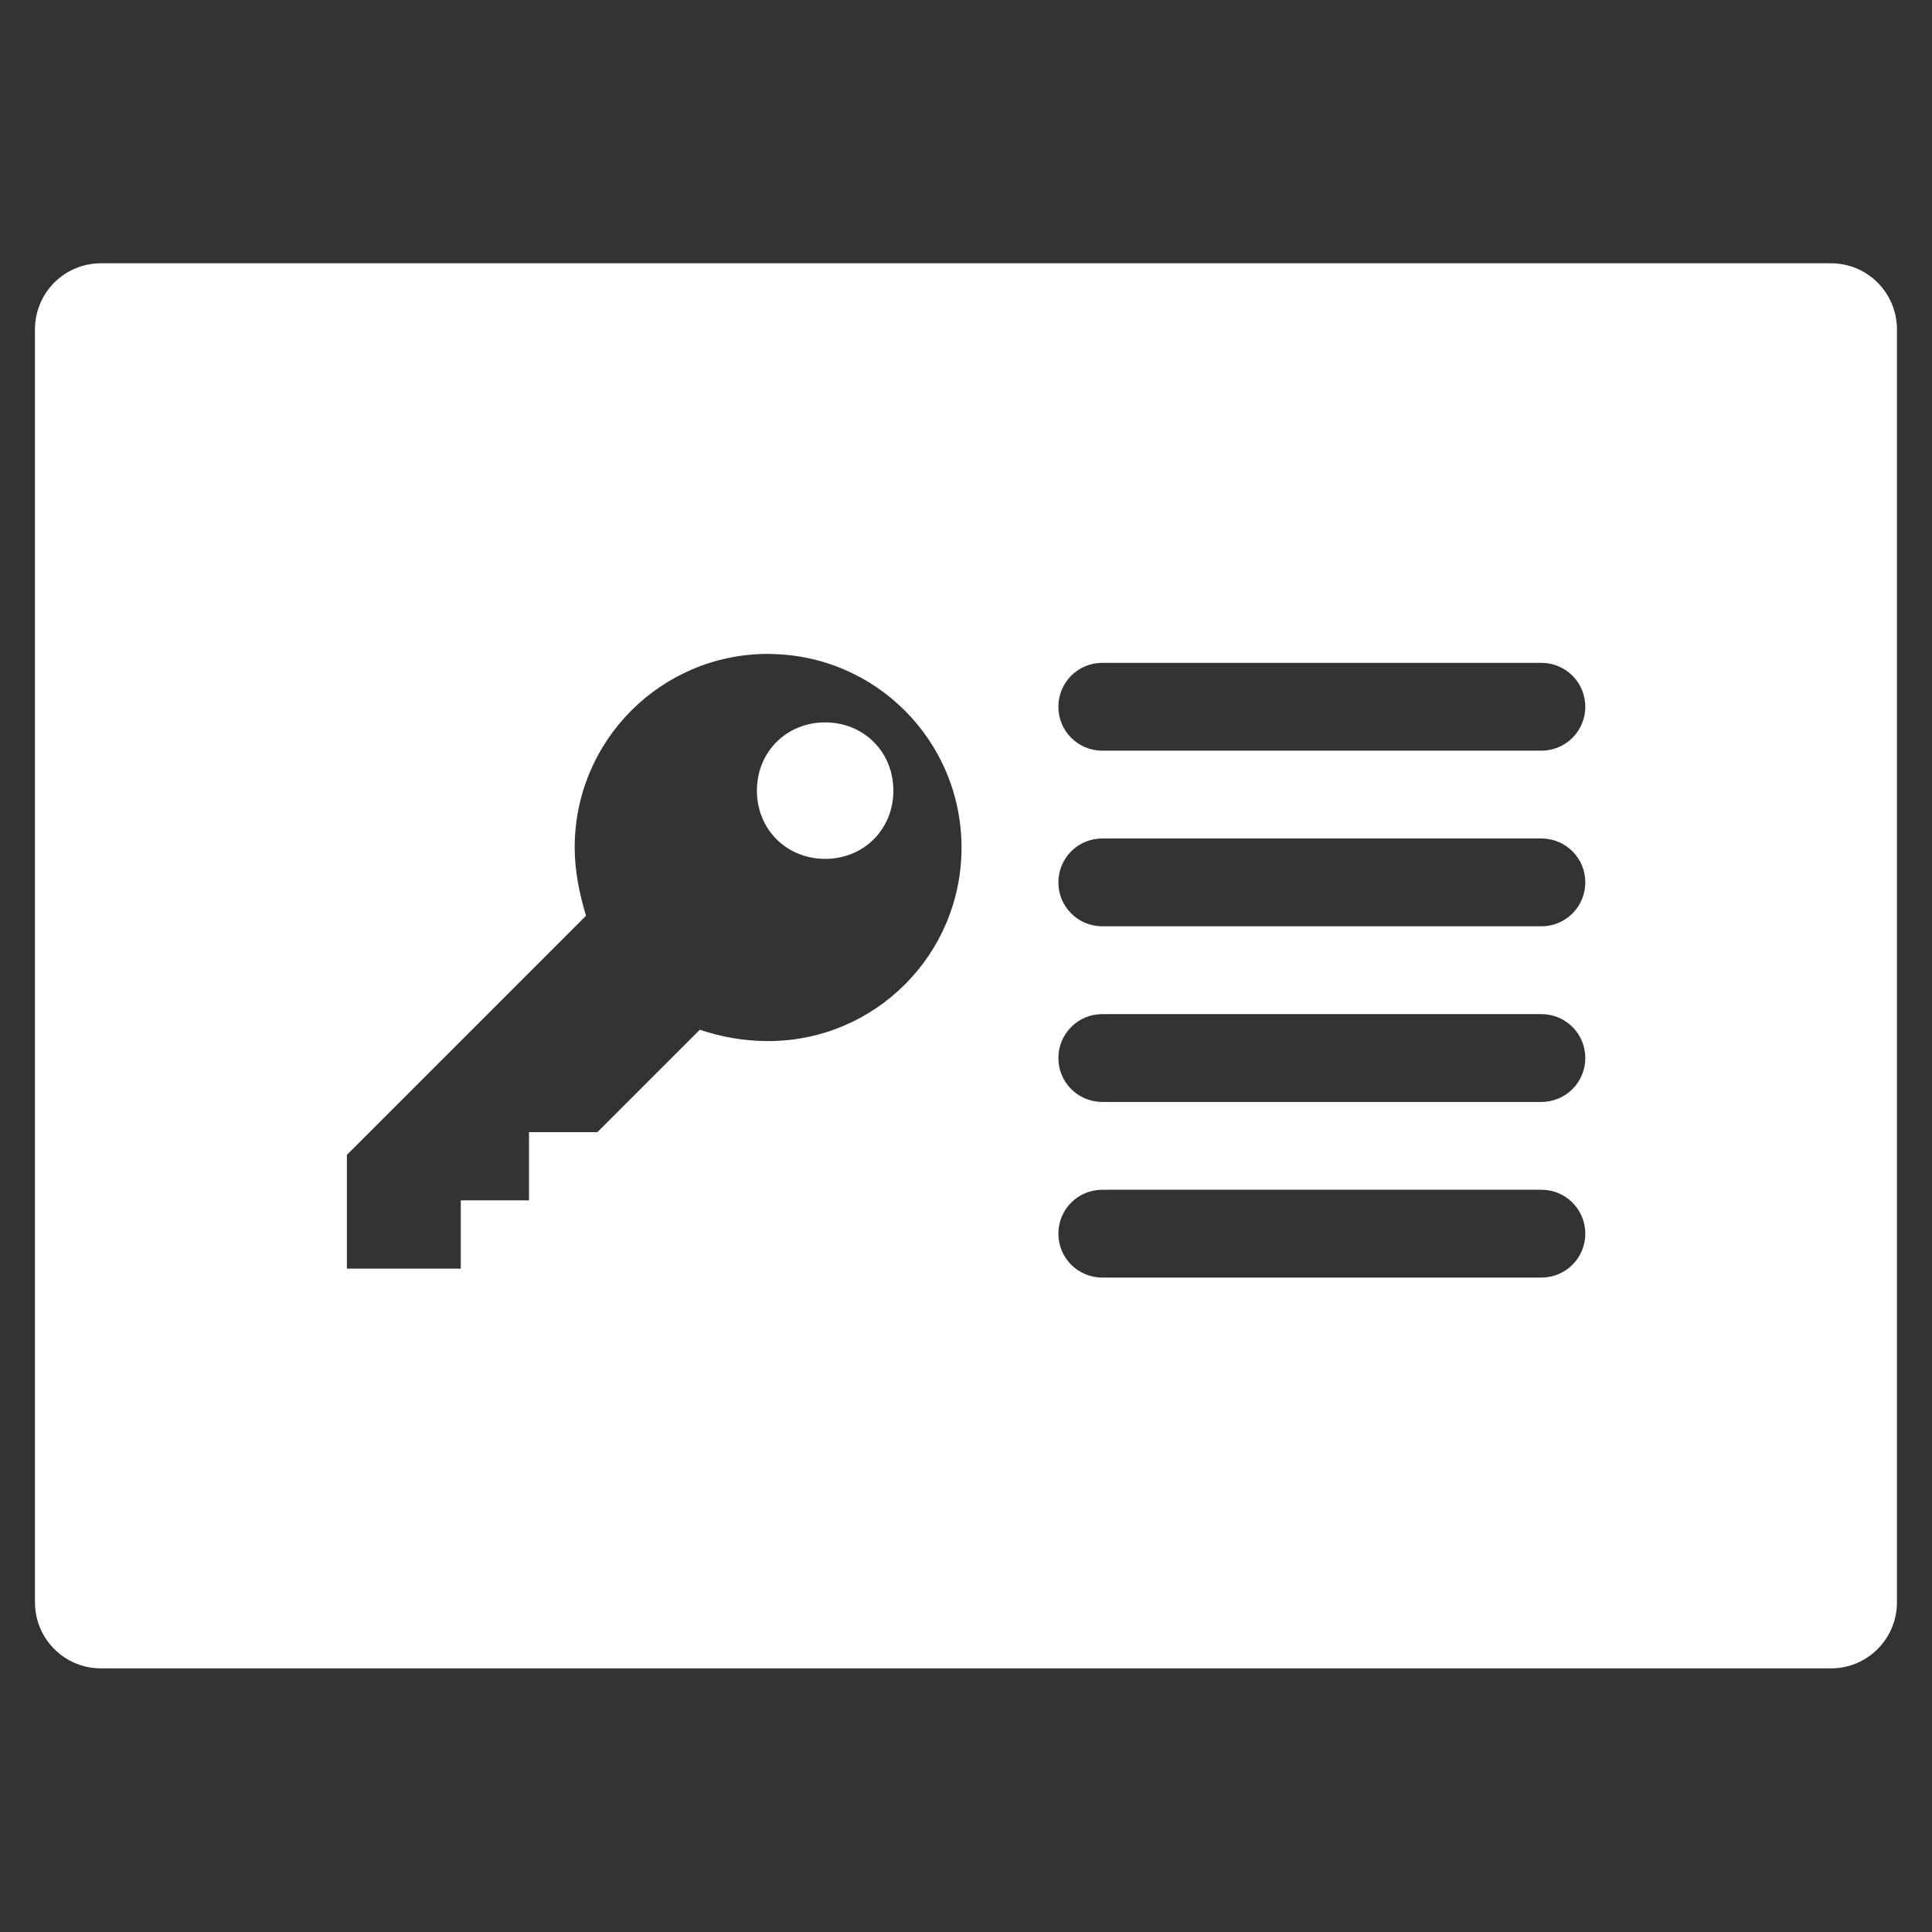 <svg xmlns="http://www.w3.org/2000/svg" viewBox="0 0 22 22"><rect x="0" y="0" width="22" height="22" fill="#333333" stroke="none"/><path d="m1.15 3c-.417 0-.752.337-.752.754v14.492c0 .417.335.754.752.754h19.699c.417 0 .752-.337.752-.754v-14.492c0-.417-.335-.754-.752-.754h-19.699m7.596 4.449c1.219 0 2.203.987 2.203 2.205 0 1.219-.985 2.203-2.203 2.203-.285 0-.544-.051-.777-.129l-1.166 1.166h-.779v.777h-.777v.777h-1.297v-1.295l2.723-2.723c-.078-.259-.129-.518-.129-.777 0-1.219.985-2.205 2.203-2.205m3.805.102h5c.277 0 .5.223.5.5 0 .277-.223.5-.5.5h-5c-.277 0-.5-.223-.5-.5 0-.277.223-.5.5-.5m-3.156.678c-.441 0-.777.337-.777.777 0 .441.337.777.777.777.441 0 .777-.337.777-.777 0-.441-.337-.777-.777-.777m3.156 1.322h5c.277 0 .5.223.5.5 0 .277-.223.5-.5.5h-5c-.277 0-.5-.223-.5-.5 0-.277.223-.5.5-.5m0 2h5c.277 0 .5.223.5.5 0 .277-.223.5-.5.5h-5c-.277 0-.5-.223-.5-.5 0-.277.223-.5.5-.5m0 2h5c.277 0 .5.223.5.5 0 .277-.223.5-.5.5h-5c-.277 0-.5-.223-.5-.5 0-.277.223-.5.5-.5" transform="matrix(1 0 0 1.0 0-.002)" stroke="none" fill="#ffffff"/></svg>